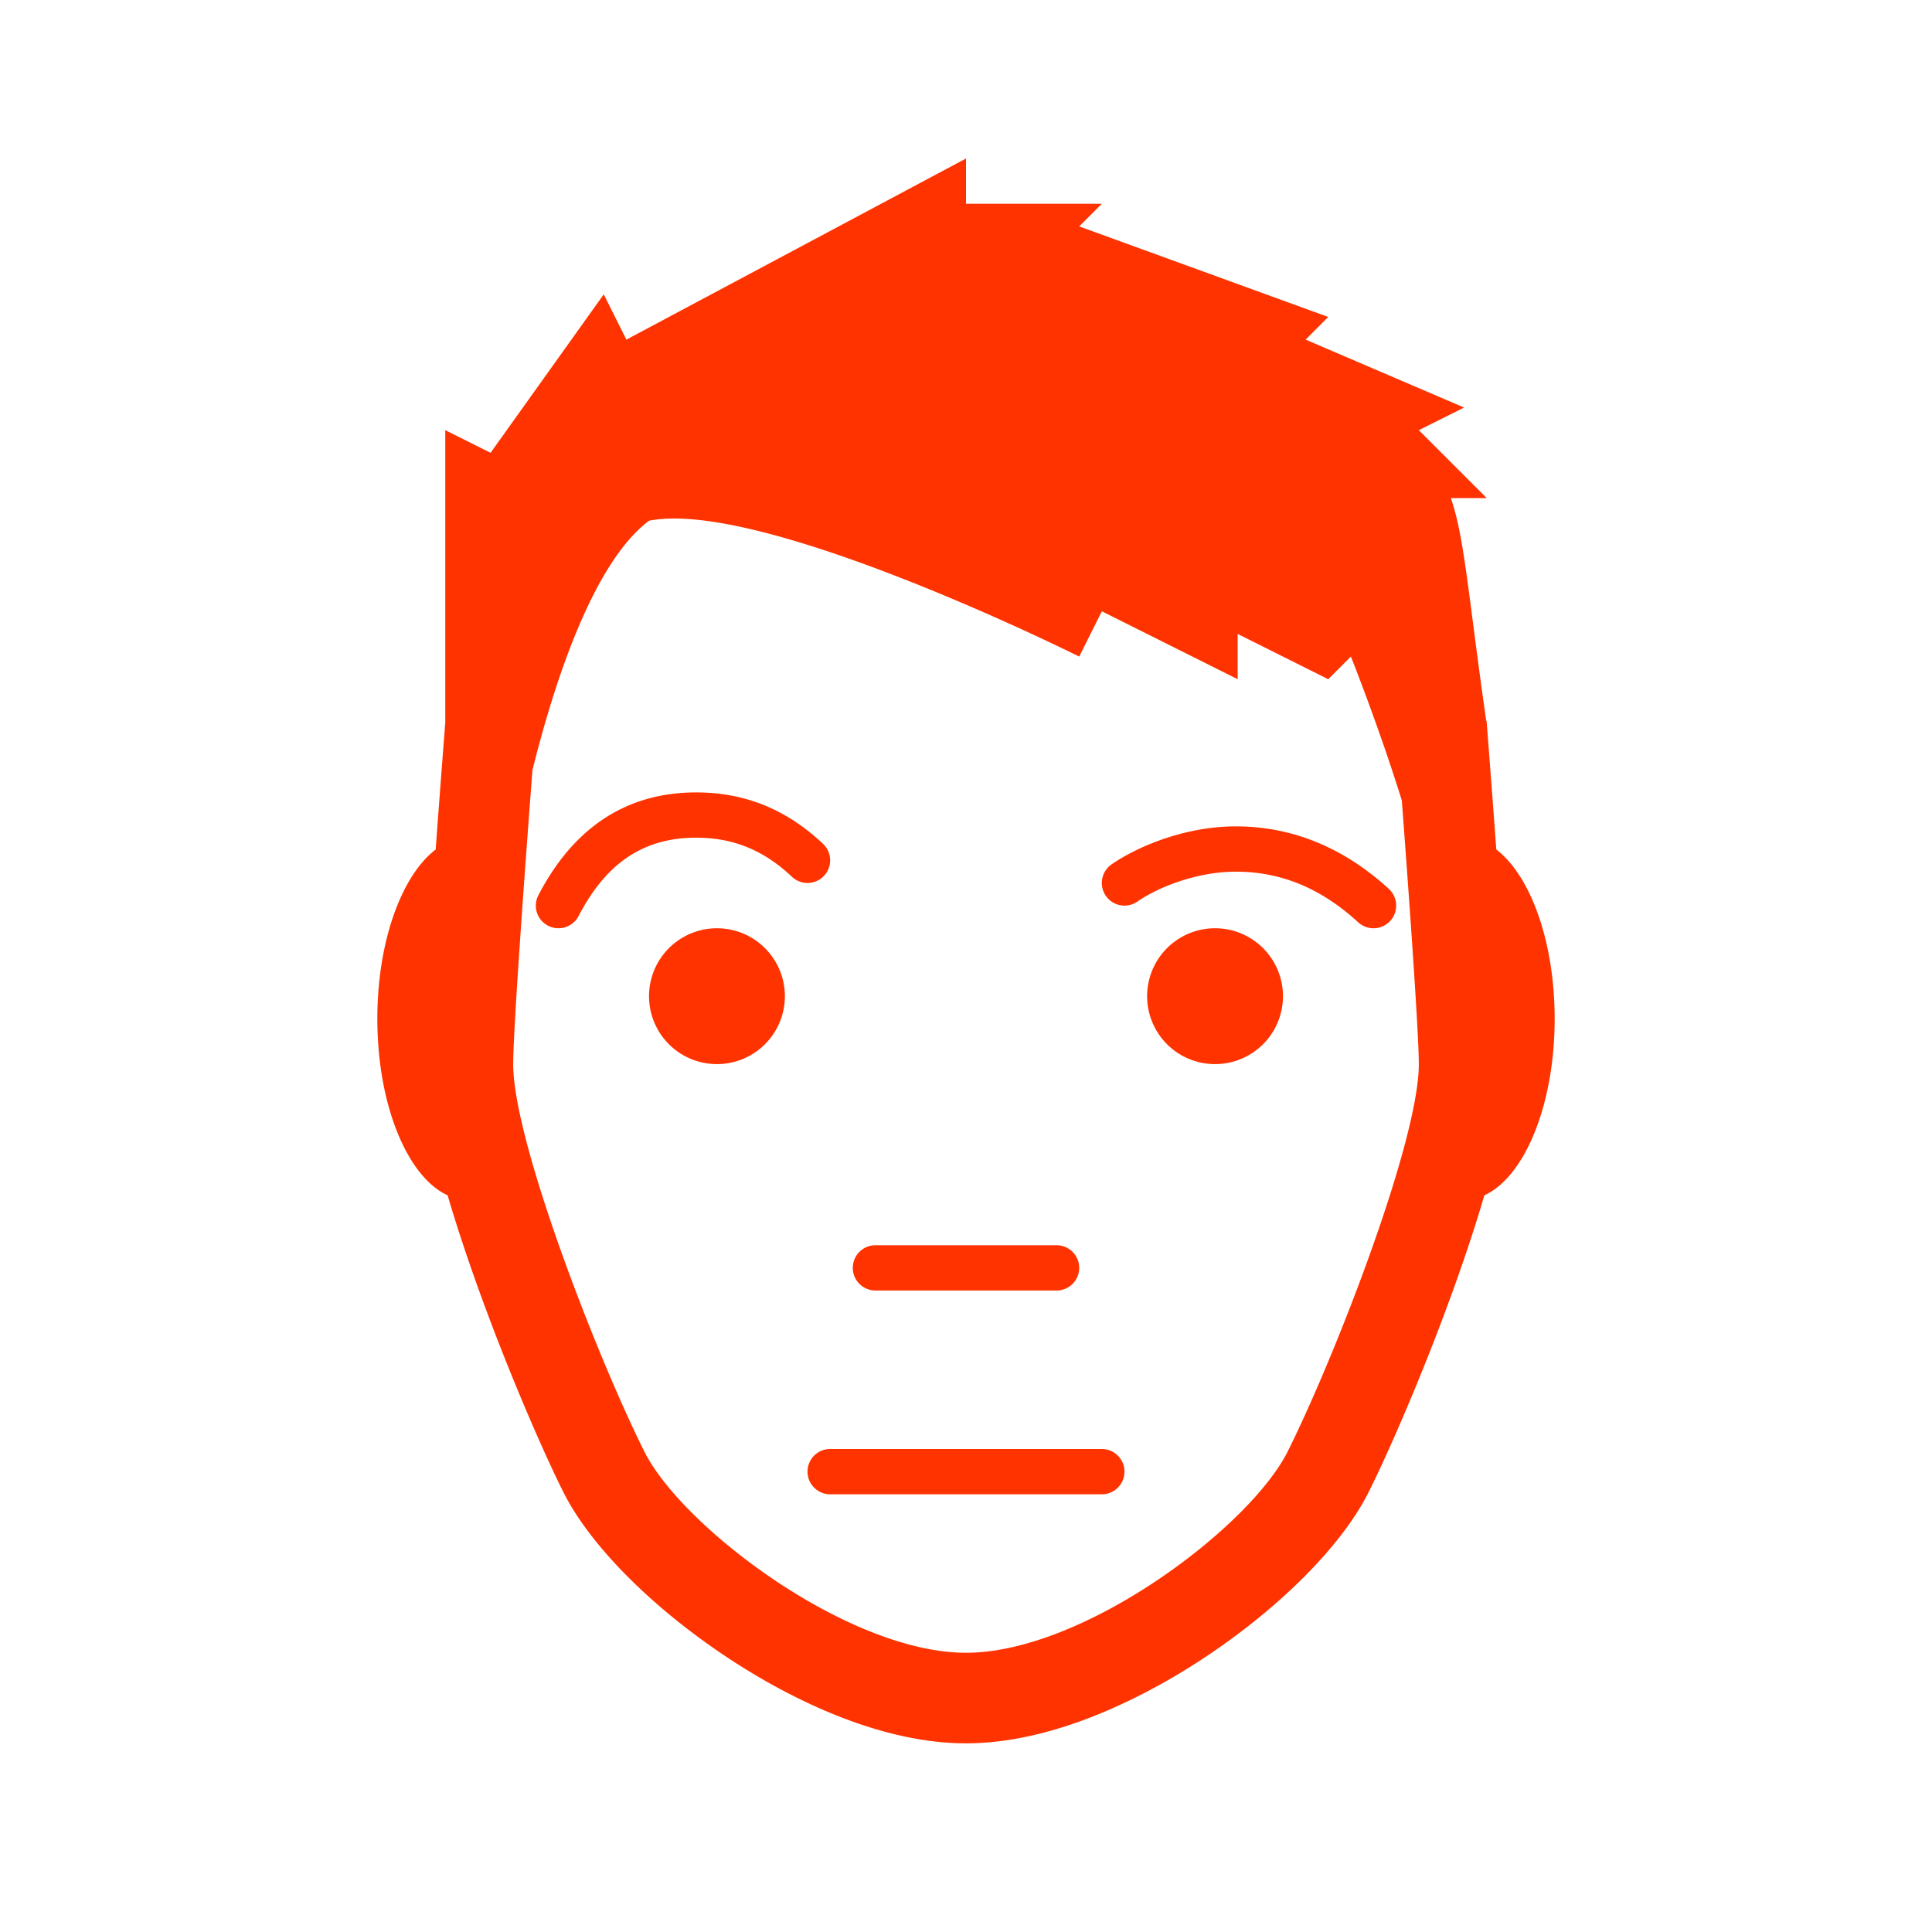 <svg xmlns="http://www.w3.org/2000/svg" viewBox="0 0 128 128">
  <path fill="#f30" 
    d=" M103,67.5c0-5.124-1.607-9.495-3.866-11.216c-0.322-4.406-0.616-8.172-0.644-8.518l-0.023,0.001 C97.24,39.151,97.03,35.653,96.125,33H98.5L94,28.5l3-1.5l-10.5-4.5L88,21l-16.5-6l1.5-1.5h-9v-3l-22.5,12l-1.5-3L32.5,30l-3-1.5 v19.383c-0.058,0.741-0.335,4.293-0.635,8.401C26.606,58.005,25,62.377,25,67.5c0,5.704,1.99,10.474,4.657,11.693 c2.133,7.292,5.789,15.905,7.659,19.647c1.75,3.5,5.776,7.575,10.77,10.905C51.31,111.896,57.663,115.5,64,115.5 c6.337,0,12.689-3.604,15.914-5.754c4.993-3.33,9.02-7.405,10.77-10.905c1.87-3.742,5.526-12.355,7.658-19.647 C101.01,77.974,103,73.203,103,67.5z M85.316,96.158C82.803,101.185,71.801,109.5,64,109.5s-18.804-8.315-21.316-13.342 C39.622,90.036,34,75.643,34,70.5c0-2.269,0.788-13.081,1.275-19.472C36.684,45.362,39.259,37.307,43,34.5c7.5-1.5,28.5,9,28.5,9 l1.5-3l9,4.5v-3l6,3l1.5-1.5c0,0,1.854,4.638,3.375,9.536C93.359,59.469,94,68.454,94,70.5C94,75.643,88.377,90.036,85.316,96.158 z M58,85.5h12c0.828,0,1.5-0.672,1.5-1.5s-0.672-1.5-1.5-1.5H58c-0.828,0-1.5,0.672-1.5,1.5 S57.172,85.5,58,85.5z M73,96H55c-0.828,0-1.5,0.672-1.5,1.5S54.172,99,55,99h18c0.828,0,1.5-0.672,1.5-1.5S73.828,96,73,96z M54.592,58.028c0.567-0.604,0.539-1.553-0.063-2.121c-2.437-2.293-5.186-3.407-8.403-3.407 c-4.586,0-8.104,2.29-10.455,6.807c-0.383,0.734-0.098,1.641,0.637,2.023c0.221,0.115,0.458,0.169,0.691,0.169 c0.542,0,1.065-0.294,1.332-0.808c1.844-3.542,4.321-5.192,7.795-5.192c2.451,0,4.467,0.823,6.346,2.592 C53.075,58.659,54.025,58.631,54.592,58.028z M92.014,58.893c-3.002-2.749-6.411-4.143-10.139-4.143c-3.391,0-6.553,1.355-8.229,2.517 c-0.682,0.472-0.852,1.406-0.38,2.087s1.406,0.852,2.087,0.379c1.426-0.987,3.996-1.983,6.521-1.983 c2.994,0,5.646,1.096,8.111,3.356C90.274,61.37,90.638,61.5,91,61.5c0.405,0,0.81-0.164,1.105-0.487 C92.665,60.403,92.624,59.453,92.014,58.893z M43 66 A4.5 4.5 0 0 0 52 66 A4.5 4.5 0 0 0 43 66z M76 66 A4.5 4.5 0 0 0 85 66 A4.5 4.5 0 0 0 76 66z "/>
</svg>
